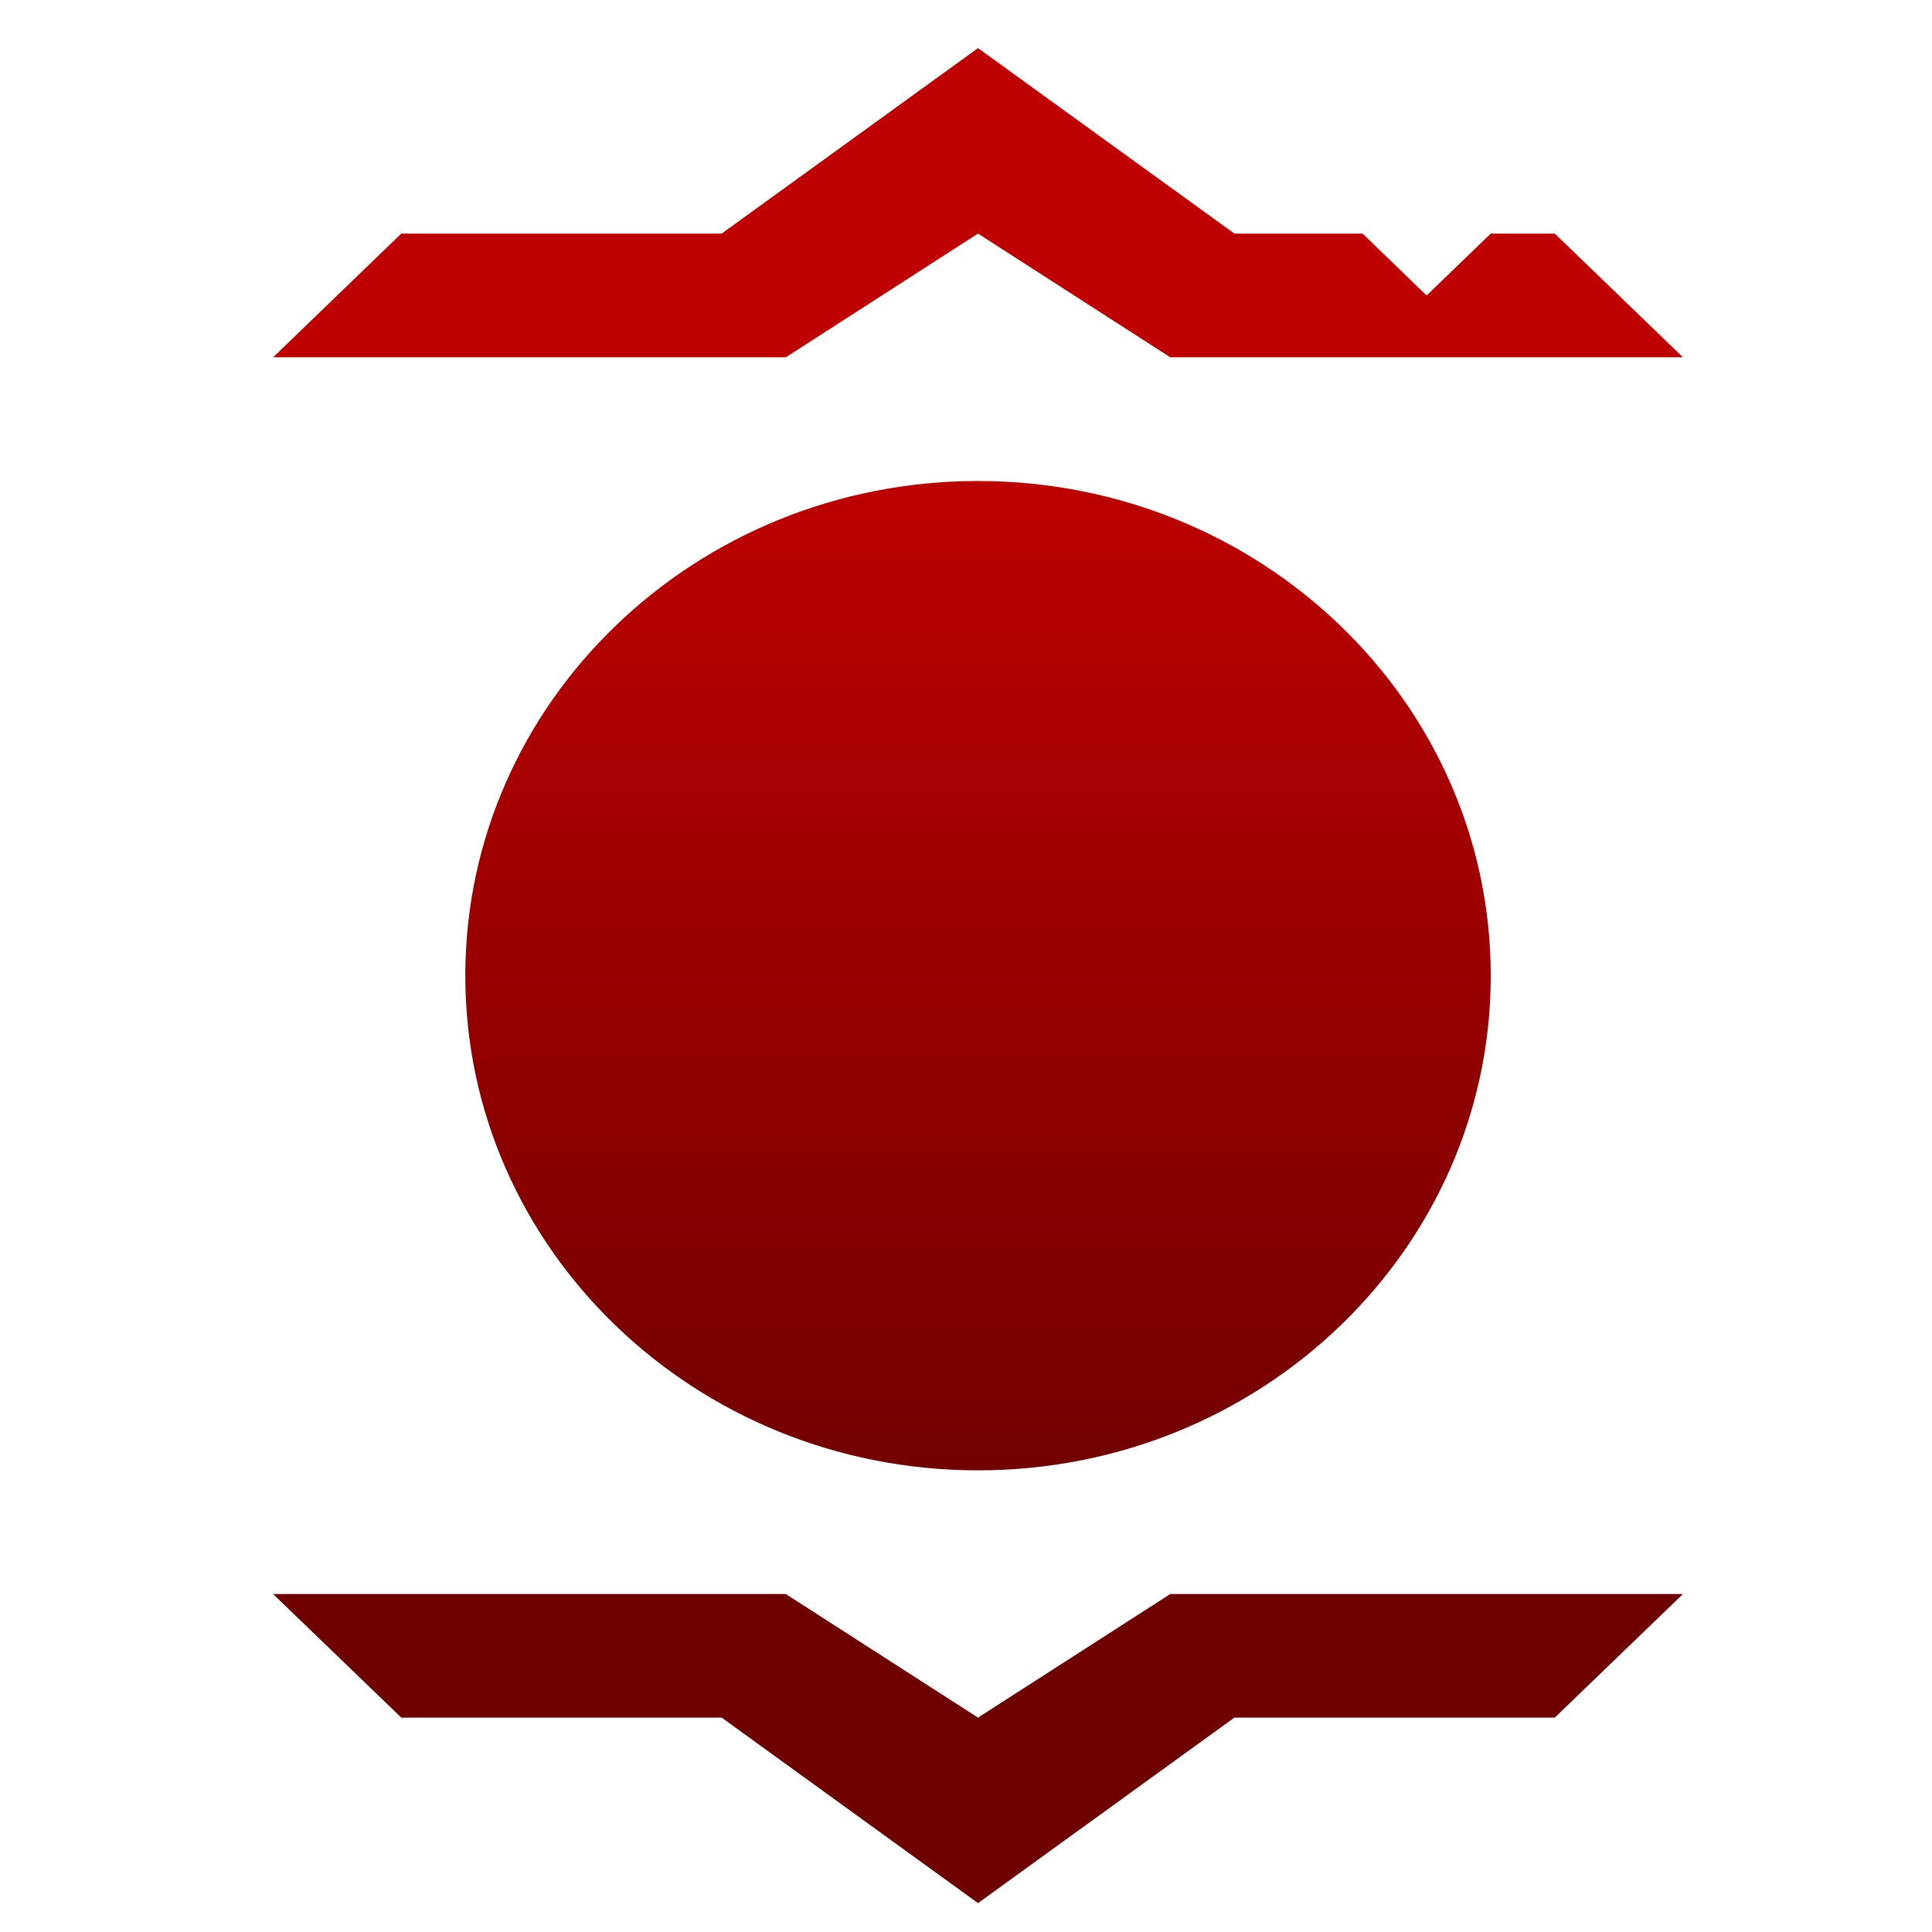 <svg xmlns="http://www.w3.org/2000/svg" xmlns:xlink="http://www.w3.org/1999/xlink" width="64" height="64" viewBox="0 0 64 64" version="1.1"><defs><linearGradient id="linear0" gradientUnits="userSpaceOnUse" x1="0" y1="0" x2="0" y2="1" gradientTransform="matrix(56,0,0,35.898,0.759,14.948)"><stop offset="0" style="stop-color:#bf0000;stop-opacity:1;"/><stop offset="1" style="stop-color:#6e0000;stop-opacity:1;"/></linearGradient></defs><g id="surface1"><path style=" stroke:none;fill-rule:nonzero;fill:url(#linear0);" d="M 32.398 1.594 L 23.906 7.738 L 13.293 7.738 L 9.047 11.836 L 26.031 11.836 L 32.398 7.738 L 38.766 11.836 L 55.75 11.836 L 51.504 7.738 L 49.383 7.738 L 47.258 9.789 L 45.137 7.738 L 40.891 7.738 Z M 32.398 15.934 C 23.02 15.934 15.414 23.27 15.414 32.32 C 15.414 41.371 23.02 48.707 32.398 48.707 C 41.777 48.707 49.383 41.371 49.383 32.32 C 49.383 23.27 41.777 15.934 32.398 15.934 Z M 9.047 52.805 L 13.293 56.898 L 23.906 56.898 L 32.398 63.043 L 40.891 56.898 L 51.504 56.898 L 55.75 52.805 L 38.766 52.805 L 32.398 56.898 L 26.031 52.805 Z M 9.047 52.805 "/></g></svg>
